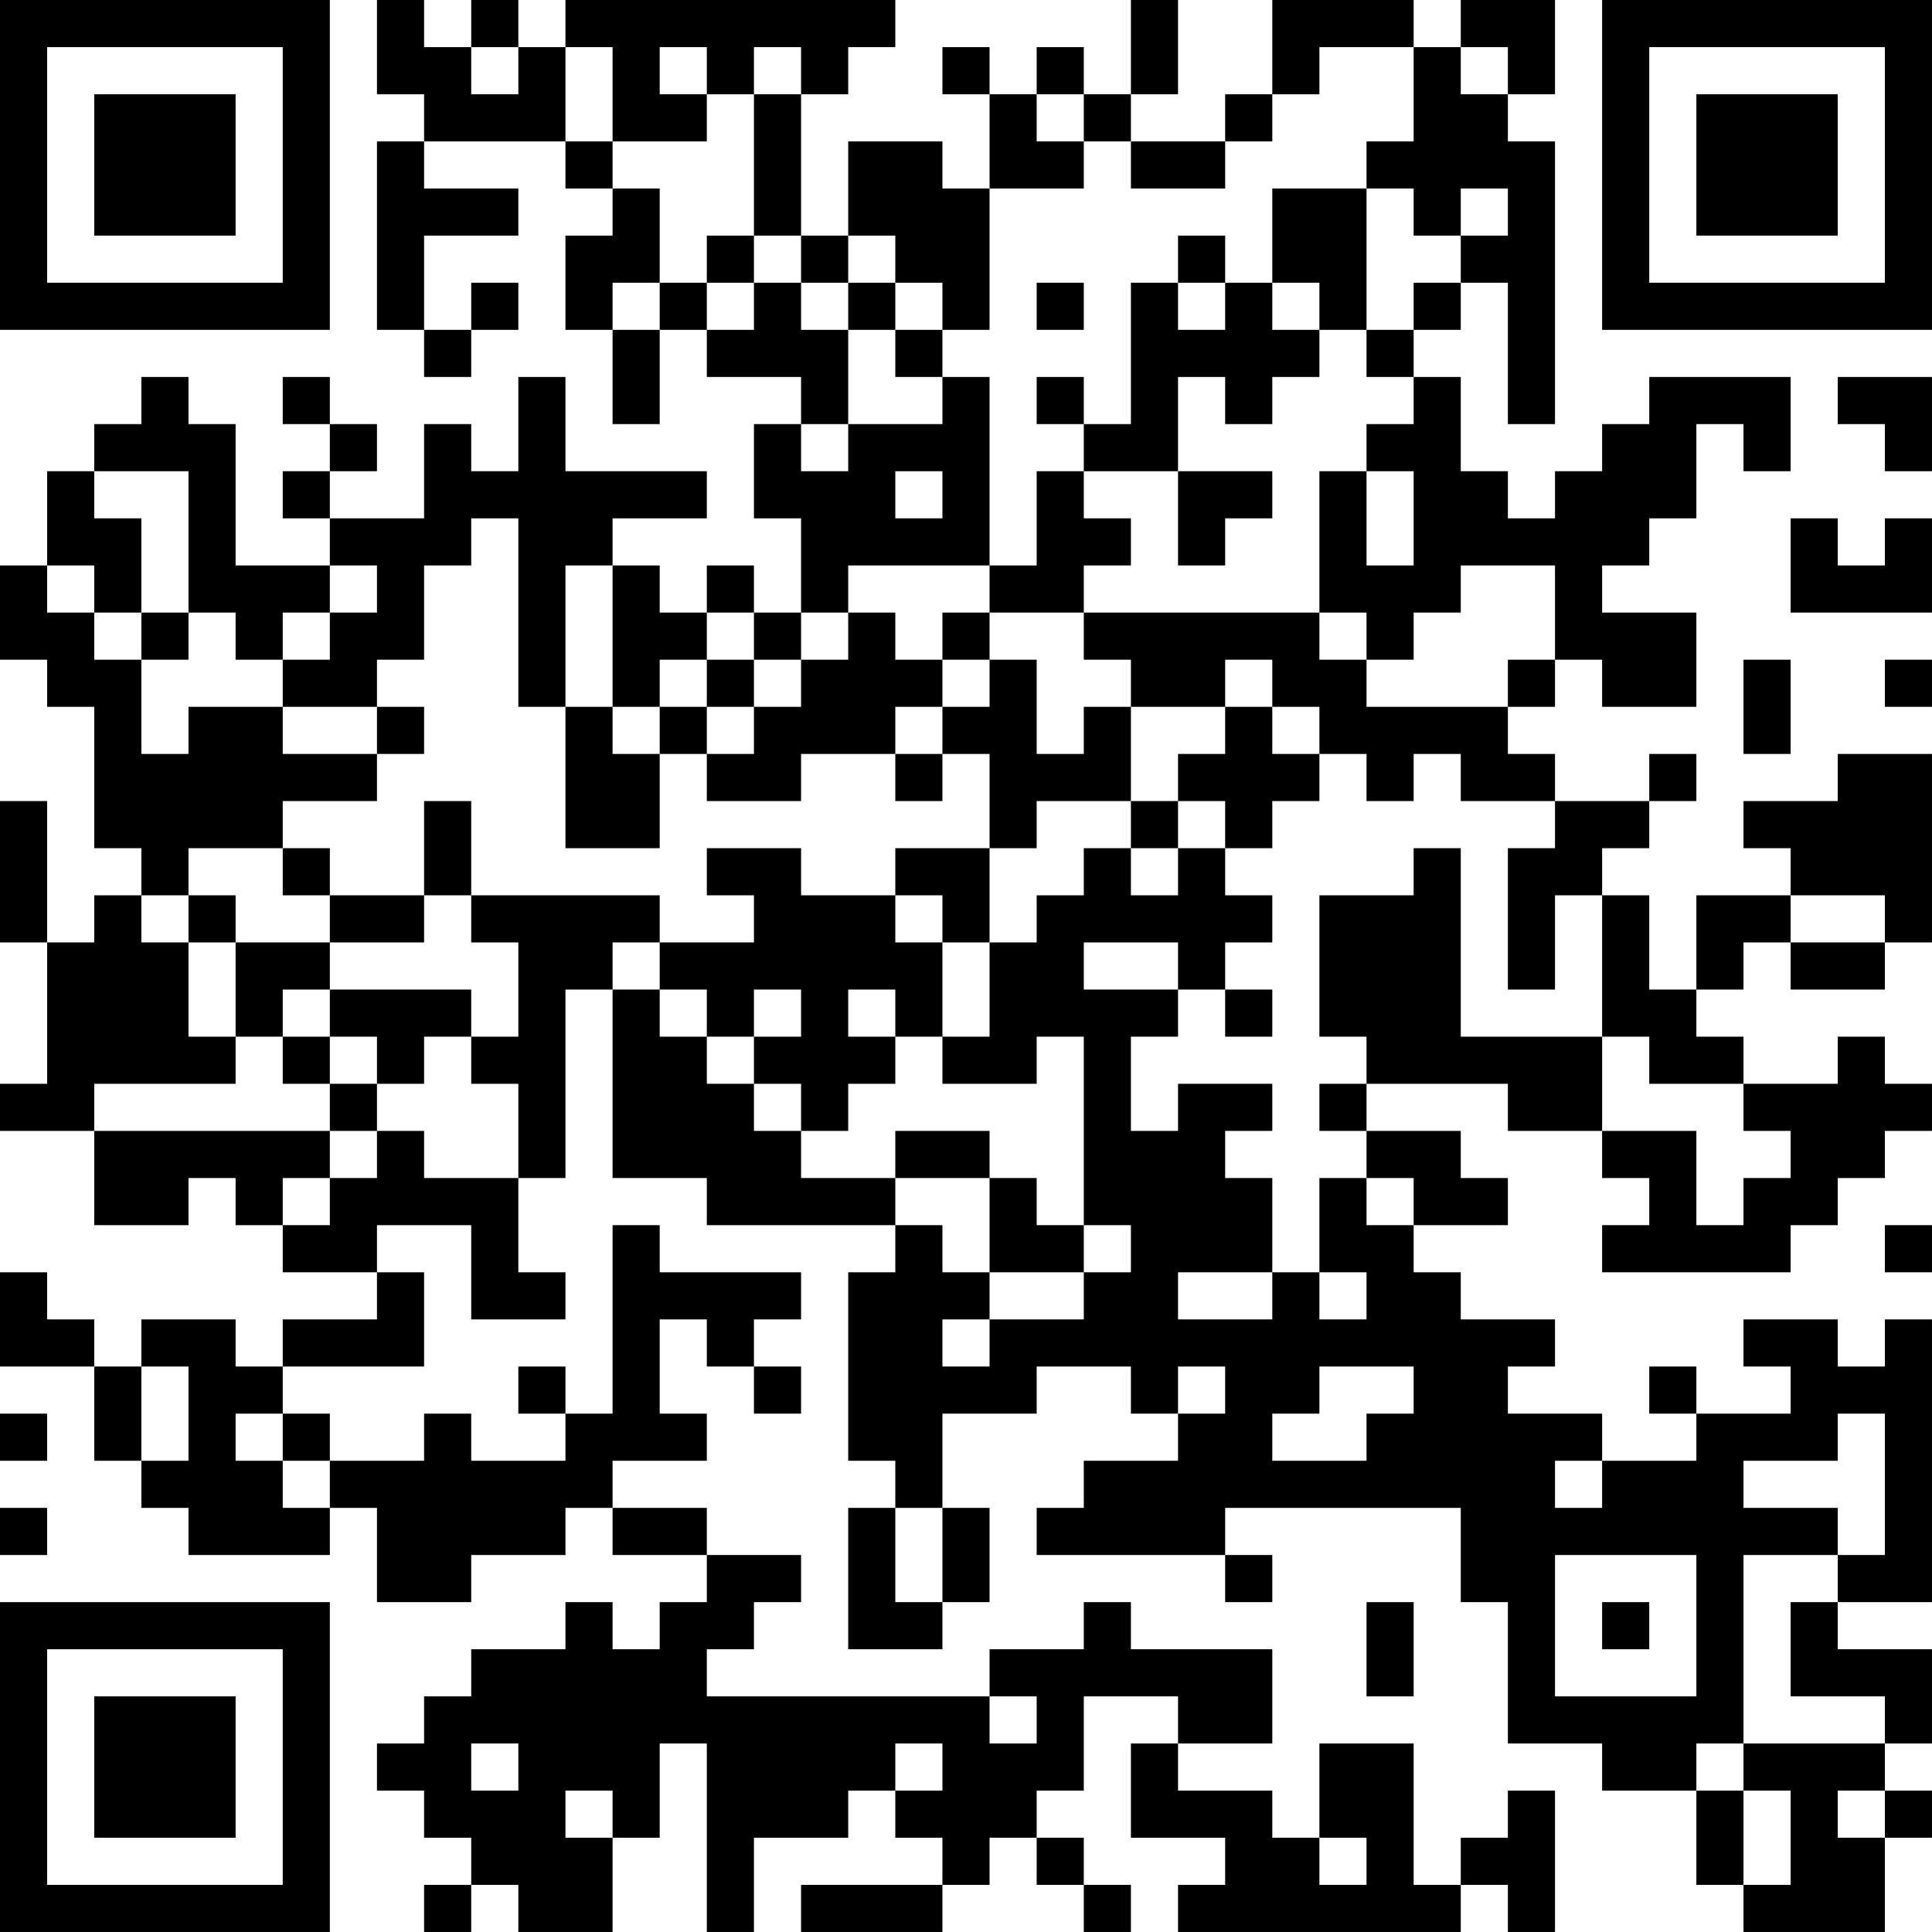 <?xml version="1.0" encoding="UTF-8"?>
<svg xmlns="http://www.w3.org/2000/svg" version="1.1" width="200" height="200" viewBox="0 0 200 200"><rect x="0" y="0" width="200" height="200" fill="#ffffff"/><g transform="scale(4.878)"><g transform="translate(0,0)"><path fill-rule="evenodd" d="M8 0L8 2L9 2L9 3L8 3L8 7L9 7L9 8L10 8L10 7L11 7L11 6L10 6L10 7L9 7L9 5L11 5L11 4L9 4L9 3L12 3L12 4L13 4L13 5L12 5L12 7L13 7L13 9L14 9L14 7L15 7L15 8L17 8L17 9L16 9L16 11L17 11L17 13L16 13L16 12L15 12L15 13L14 13L14 12L13 12L13 11L15 11L15 10L12 10L12 8L11 8L11 10L10 10L10 9L9 9L9 11L7 11L7 10L8 10L8 9L7 9L7 8L6 8L6 9L7 9L7 10L6 10L6 11L7 11L7 12L5 12L5 9L4 9L4 8L3 8L3 9L2 9L2 10L1 10L1 12L0 12L0 14L1 14L1 15L2 15L2 18L3 18L3 19L2 19L2 20L1 20L1 17L0 17L0 20L1 20L1 23L0 23L0 24L2 24L2 26L4 26L4 25L5 25L5 26L6 26L6 27L8 27L8 28L6 28L6 29L5 29L5 28L3 28L3 29L2 29L2 28L1 28L1 27L0 27L0 29L2 29L2 31L3 31L3 32L4 32L4 33L7 33L7 32L8 32L8 34L10 34L10 33L12 33L12 32L13 32L13 33L15 33L15 34L14 34L14 35L13 35L13 34L12 34L12 35L10 35L10 36L9 36L9 37L8 37L8 38L9 38L9 39L10 39L10 40L9 40L9 41L10 41L10 40L11 40L11 41L13 41L13 39L14 39L14 37L15 37L15 41L16 41L16 39L18 39L18 38L19 38L19 39L20 39L20 40L17 40L17 41L20 41L20 40L21 40L21 39L22 39L22 40L23 40L23 41L24 41L24 40L23 40L23 39L22 39L22 38L23 38L23 36L25 36L25 37L24 37L24 39L26 39L26 40L25 40L25 41L31 41L31 40L32 40L32 41L33 41L33 38L32 38L32 39L31 39L31 40L30 40L30 37L28 37L28 39L27 39L27 38L25 38L25 37L27 37L27 35L24 35L24 34L23 34L23 35L21 35L21 36L15 36L15 35L16 35L16 34L17 34L17 33L15 33L15 32L13 32L13 31L15 31L15 30L14 30L14 28L15 28L15 29L16 29L16 30L17 30L17 29L16 29L16 28L17 28L17 27L14 27L14 26L13 26L13 30L12 30L12 29L11 29L11 30L12 30L12 31L10 31L10 30L9 30L9 31L7 31L7 30L6 30L6 29L9 29L9 27L8 27L8 26L10 26L10 28L12 28L12 27L11 27L11 25L12 25L12 21L13 21L13 25L15 25L15 26L19 26L19 27L18 27L18 31L19 31L19 32L18 32L18 35L20 35L20 34L21 34L21 32L20 32L20 30L22 30L22 29L24 29L24 30L25 30L25 31L23 31L23 32L22 32L22 33L26 33L26 34L27 34L27 33L26 33L26 32L31 32L31 34L32 34L32 37L34 37L34 38L36 38L36 40L37 40L37 41L40 41L40 39L41 39L41 38L40 38L40 37L41 37L41 35L39 35L39 34L41 34L41 28L40 28L40 29L39 29L39 28L37 28L37 29L38 29L38 30L36 30L36 29L35 29L35 30L36 30L36 31L34 31L34 30L32 30L32 29L33 29L33 28L31 28L31 27L30 27L30 26L32 26L32 25L31 25L31 24L29 24L29 23L32 23L32 24L34 24L34 25L35 25L35 26L34 26L34 27L38 27L38 26L39 26L39 25L40 25L40 24L41 24L41 23L40 23L40 22L39 22L39 23L37 23L37 22L36 22L36 21L37 21L37 20L38 20L38 21L40 21L40 20L41 20L41 16L39 16L39 17L37 17L37 18L38 18L38 19L36 19L36 21L35 21L35 19L34 19L34 18L35 18L35 17L36 17L36 16L35 16L35 17L33 17L33 16L32 16L32 15L33 15L33 14L34 14L34 15L36 15L36 13L34 13L34 12L35 12L35 11L36 11L36 9L37 9L37 10L38 10L38 8L35 8L35 9L34 9L34 10L33 10L33 11L32 11L32 10L31 10L31 8L30 8L30 7L31 7L31 6L32 6L32 9L33 9L33 3L32 3L32 2L33 2L33 0L31 0L31 1L30 1L30 0L27 0L27 2L26 2L26 3L24 3L24 2L25 2L25 0L24 0L24 2L23 2L23 1L22 1L22 2L21 2L21 1L20 1L20 2L21 2L21 4L20 4L20 3L18 3L18 5L17 5L17 2L18 2L18 1L19 1L19 0L12 0L12 1L11 1L11 0L10 0L10 1L9 1L9 0ZM10 1L10 2L11 2L11 1ZM12 1L12 3L13 3L13 4L14 4L14 6L13 6L13 7L14 7L14 6L15 6L15 7L16 7L16 6L17 6L17 7L18 7L18 9L17 9L17 10L18 10L18 9L20 9L20 8L21 8L21 12L18 12L18 13L17 13L17 14L16 14L16 13L15 13L15 14L14 14L14 15L13 15L13 12L12 12L12 15L11 15L11 11L10 11L10 12L9 12L9 14L8 14L8 15L6 15L6 14L7 14L7 13L8 13L8 12L7 12L7 13L6 13L6 14L5 14L5 13L4 13L4 10L2 10L2 11L3 11L3 13L2 13L2 12L1 12L1 13L2 13L2 14L3 14L3 16L4 16L4 15L6 15L6 16L8 16L8 17L6 17L6 18L4 18L4 19L3 19L3 20L4 20L4 22L5 22L5 23L2 23L2 24L7 24L7 25L6 25L6 26L7 26L7 25L8 25L8 24L9 24L9 25L11 25L11 23L10 23L10 22L11 22L11 20L10 20L10 19L14 19L14 20L13 20L13 21L14 21L14 22L15 22L15 23L16 23L16 24L17 24L17 25L19 25L19 26L20 26L20 27L21 27L21 28L20 28L20 29L21 29L21 28L23 28L23 27L24 27L24 26L23 26L23 22L22 22L22 23L20 23L20 22L21 22L21 20L22 20L22 19L23 19L23 18L24 18L24 19L25 19L25 18L26 18L26 19L27 19L27 20L26 20L26 21L25 21L25 20L23 20L23 21L25 21L25 22L24 22L24 24L25 24L25 23L27 23L27 24L26 24L26 25L27 25L27 27L25 27L25 28L27 28L27 27L28 27L28 28L29 28L29 27L28 27L28 25L29 25L29 26L30 26L30 25L29 25L29 24L28 24L28 23L29 23L29 22L28 22L28 19L30 19L30 18L31 18L31 22L34 22L34 24L36 24L36 26L37 26L37 25L38 25L38 24L37 24L37 23L35 23L35 22L34 22L34 19L33 19L33 21L32 21L32 18L33 18L33 17L31 17L31 16L30 16L30 17L29 17L29 16L28 16L28 15L27 15L27 14L26 14L26 15L24 15L24 14L23 14L23 13L28 13L28 14L29 14L29 15L32 15L32 14L33 14L33 12L31 12L31 13L30 13L30 14L29 14L29 13L28 13L28 10L29 10L29 12L30 12L30 10L29 10L29 9L30 9L30 8L29 8L29 7L30 7L30 6L31 6L31 5L32 5L32 4L31 4L31 5L30 5L30 4L29 4L29 3L30 3L30 1L28 1L28 2L27 2L27 3L26 3L26 4L24 4L24 3L23 3L23 2L22 2L22 3L23 3L23 4L21 4L21 7L20 7L20 6L19 6L19 5L18 5L18 6L17 6L17 5L16 5L16 2L17 2L17 1L16 1L16 2L15 2L15 1L14 1L14 2L15 2L15 3L13 3L13 1ZM31 1L31 2L32 2L32 1ZM27 4L27 6L26 6L26 5L25 5L25 6L24 6L24 9L23 9L23 8L22 8L22 9L23 9L23 10L22 10L22 12L21 12L21 13L20 13L20 14L19 14L19 13L18 13L18 14L17 14L17 15L16 15L16 14L15 14L15 15L14 15L14 16L13 16L13 15L12 15L12 18L14 18L14 16L15 16L15 17L17 17L17 16L19 16L19 17L20 17L20 16L21 16L21 18L19 18L19 19L17 19L17 18L15 18L15 19L16 19L16 20L14 20L14 21L15 21L15 22L16 22L16 23L17 23L17 24L18 24L18 23L19 23L19 22L20 22L20 20L21 20L21 18L22 18L22 17L24 17L24 18L25 18L25 17L26 17L26 18L27 18L27 17L28 17L28 16L27 16L27 15L26 15L26 16L25 16L25 17L24 17L24 15L23 15L23 16L22 16L22 14L21 14L21 13L23 13L23 12L24 12L24 11L23 11L23 10L25 10L25 12L26 12L26 11L27 11L27 10L25 10L25 8L26 8L26 9L27 9L27 8L28 8L28 7L29 7L29 4ZM15 5L15 6L16 6L16 5ZM18 6L18 7L19 7L19 8L20 8L20 7L19 7L19 6ZM22 6L22 7L23 7L23 6ZM25 6L25 7L26 7L26 6ZM27 6L27 7L28 7L28 6ZM39 8L39 9L40 9L40 10L41 10L41 8ZM19 10L19 11L20 11L20 10ZM38 11L38 13L41 13L41 11L40 11L40 12L39 12L39 11ZM3 13L3 14L4 14L4 13ZM20 14L20 15L19 15L19 16L20 16L20 15L21 15L21 14ZM37 14L37 16L38 16L38 14ZM40 14L40 15L41 15L41 14ZM8 15L8 16L9 16L9 15ZM15 15L15 16L16 16L16 15ZM9 17L9 19L7 19L7 18L6 18L6 19L7 19L7 20L5 20L5 19L4 19L4 20L5 20L5 22L6 22L6 23L7 23L7 24L8 24L8 23L9 23L9 22L10 22L10 21L7 21L7 20L9 20L9 19L10 19L10 17ZM19 19L19 20L20 20L20 19ZM38 19L38 20L40 20L40 19ZM6 21L6 22L7 22L7 23L8 23L8 22L7 22L7 21ZM16 21L16 22L17 22L17 21ZM18 21L18 22L19 22L19 21ZM26 21L26 22L27 22L27 21ZM19 24L19 25L21 25L21 27L23 27L23 26L22 26L22 25L21 25L21 24ZM40 26L40 27L41 27L41 26ZM3 29L3 31L4 31L4 29ZM25 29L25 30L26 30L26 29ZM28 29L28 30L27 30L27 31L29 31L29 30L30 30L30 29ZM0 30L0 31L1 31L1 30ZM5 30L5 31L6 31L6 32L7 32L7 31L6 31L6 30ZM39 30L39 31L37 31L37 32L39 32L39 33L37 33L37 37L36 37L36 38L37 38L37 40L38 40L38 38L37 38L37 37L40 37L40 36L38 36L38 34L39 34L39 33L40 33L40 30ZM33 31L33 32L34 32L34 31ZM0 32L0 33L1 33L1 32ZM19 32L19 34L20 34L20 32ZM33 33L33 36L36 36L36 33ZM29 34L29 36L30 36L30 34ZM34 34L34 35L35 35L35 34ZM21 36L21 37L22 37L22 36ZM10 37L10 38L11 38L11 37ZM19 37L19 38L20 38L20 37ZM12 38L12 39L13 39L13 38ZM39 38L39 39L40 39L40 38ZM28 39L28 40L29 40L29 39ZM0 0L0 7L7 7L7 0ZM1 1L1 6L6 6L6 1ZM2 2L2 5L5 5L5 2ZM34 0L34 7L41 7L41 0ZM35 1L35 6L40 6L40 1ZM36 2L36 5L39 5L39 2ZM0 34L0 41L7 41L7 34ZM1 35L1 40L6 40L6 35ZM2 36L2 39L5 39L5 36Z" fill="#000000"/></g></g></svg>
